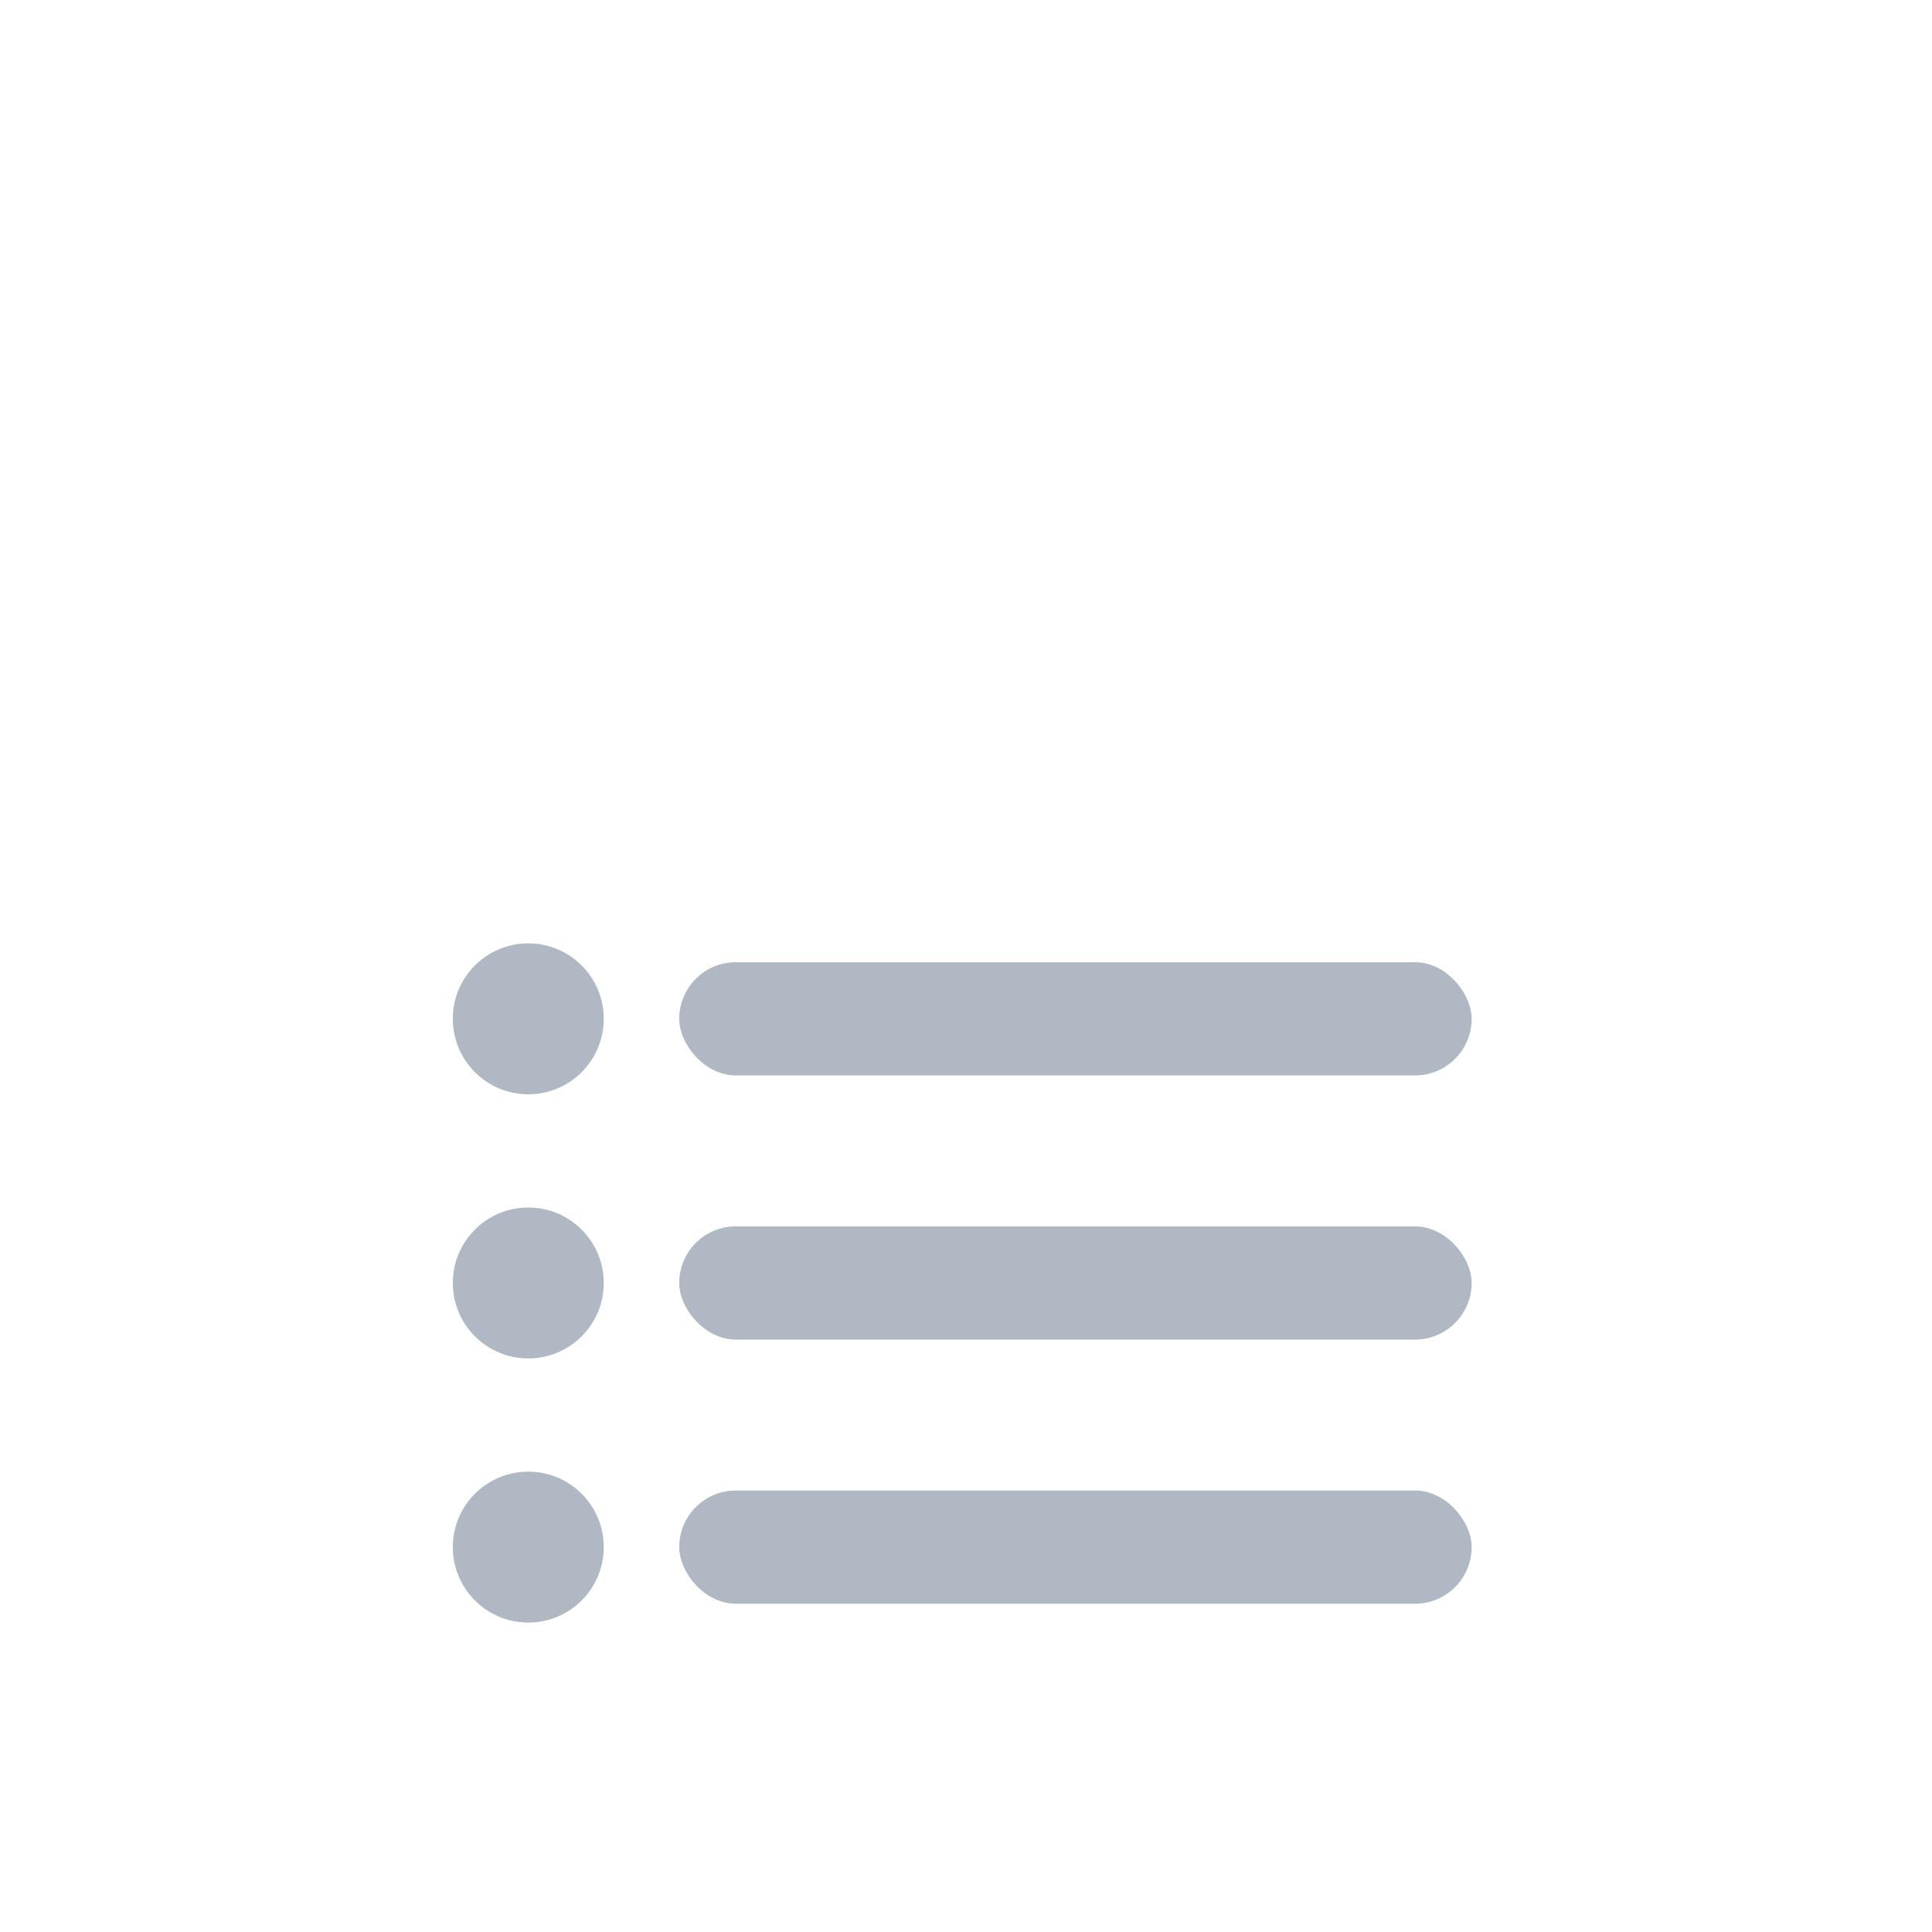 <svg width="1024" height="1024" viewBox="0 0 1024 1024" fill="none" xmlns="http://www.w3.org/2000/svg">
<!-- Task 1 -->
<circle cx="280" cy="540" r="40" fill="#B0B8C4"/>
<rect x="360" y="510" width="420" height="60" rx="30" fill="#B0B8C4"/>
<!-- Task 2 -->
<circle cx="280" cy="680" r="40" fill="#B0B8C4"/>
<rect x="360" y="650" width="420" height="60" rx="30" fill="#B0B8C4"/>
<!-- Task 3 -->
<circle cx="280" cy="820" r="40" fill="#B0B8C4"/>
<rect x="360" y="790" width="420" height="60" rx="30" fill="#B0B8C4"/>
</svg>